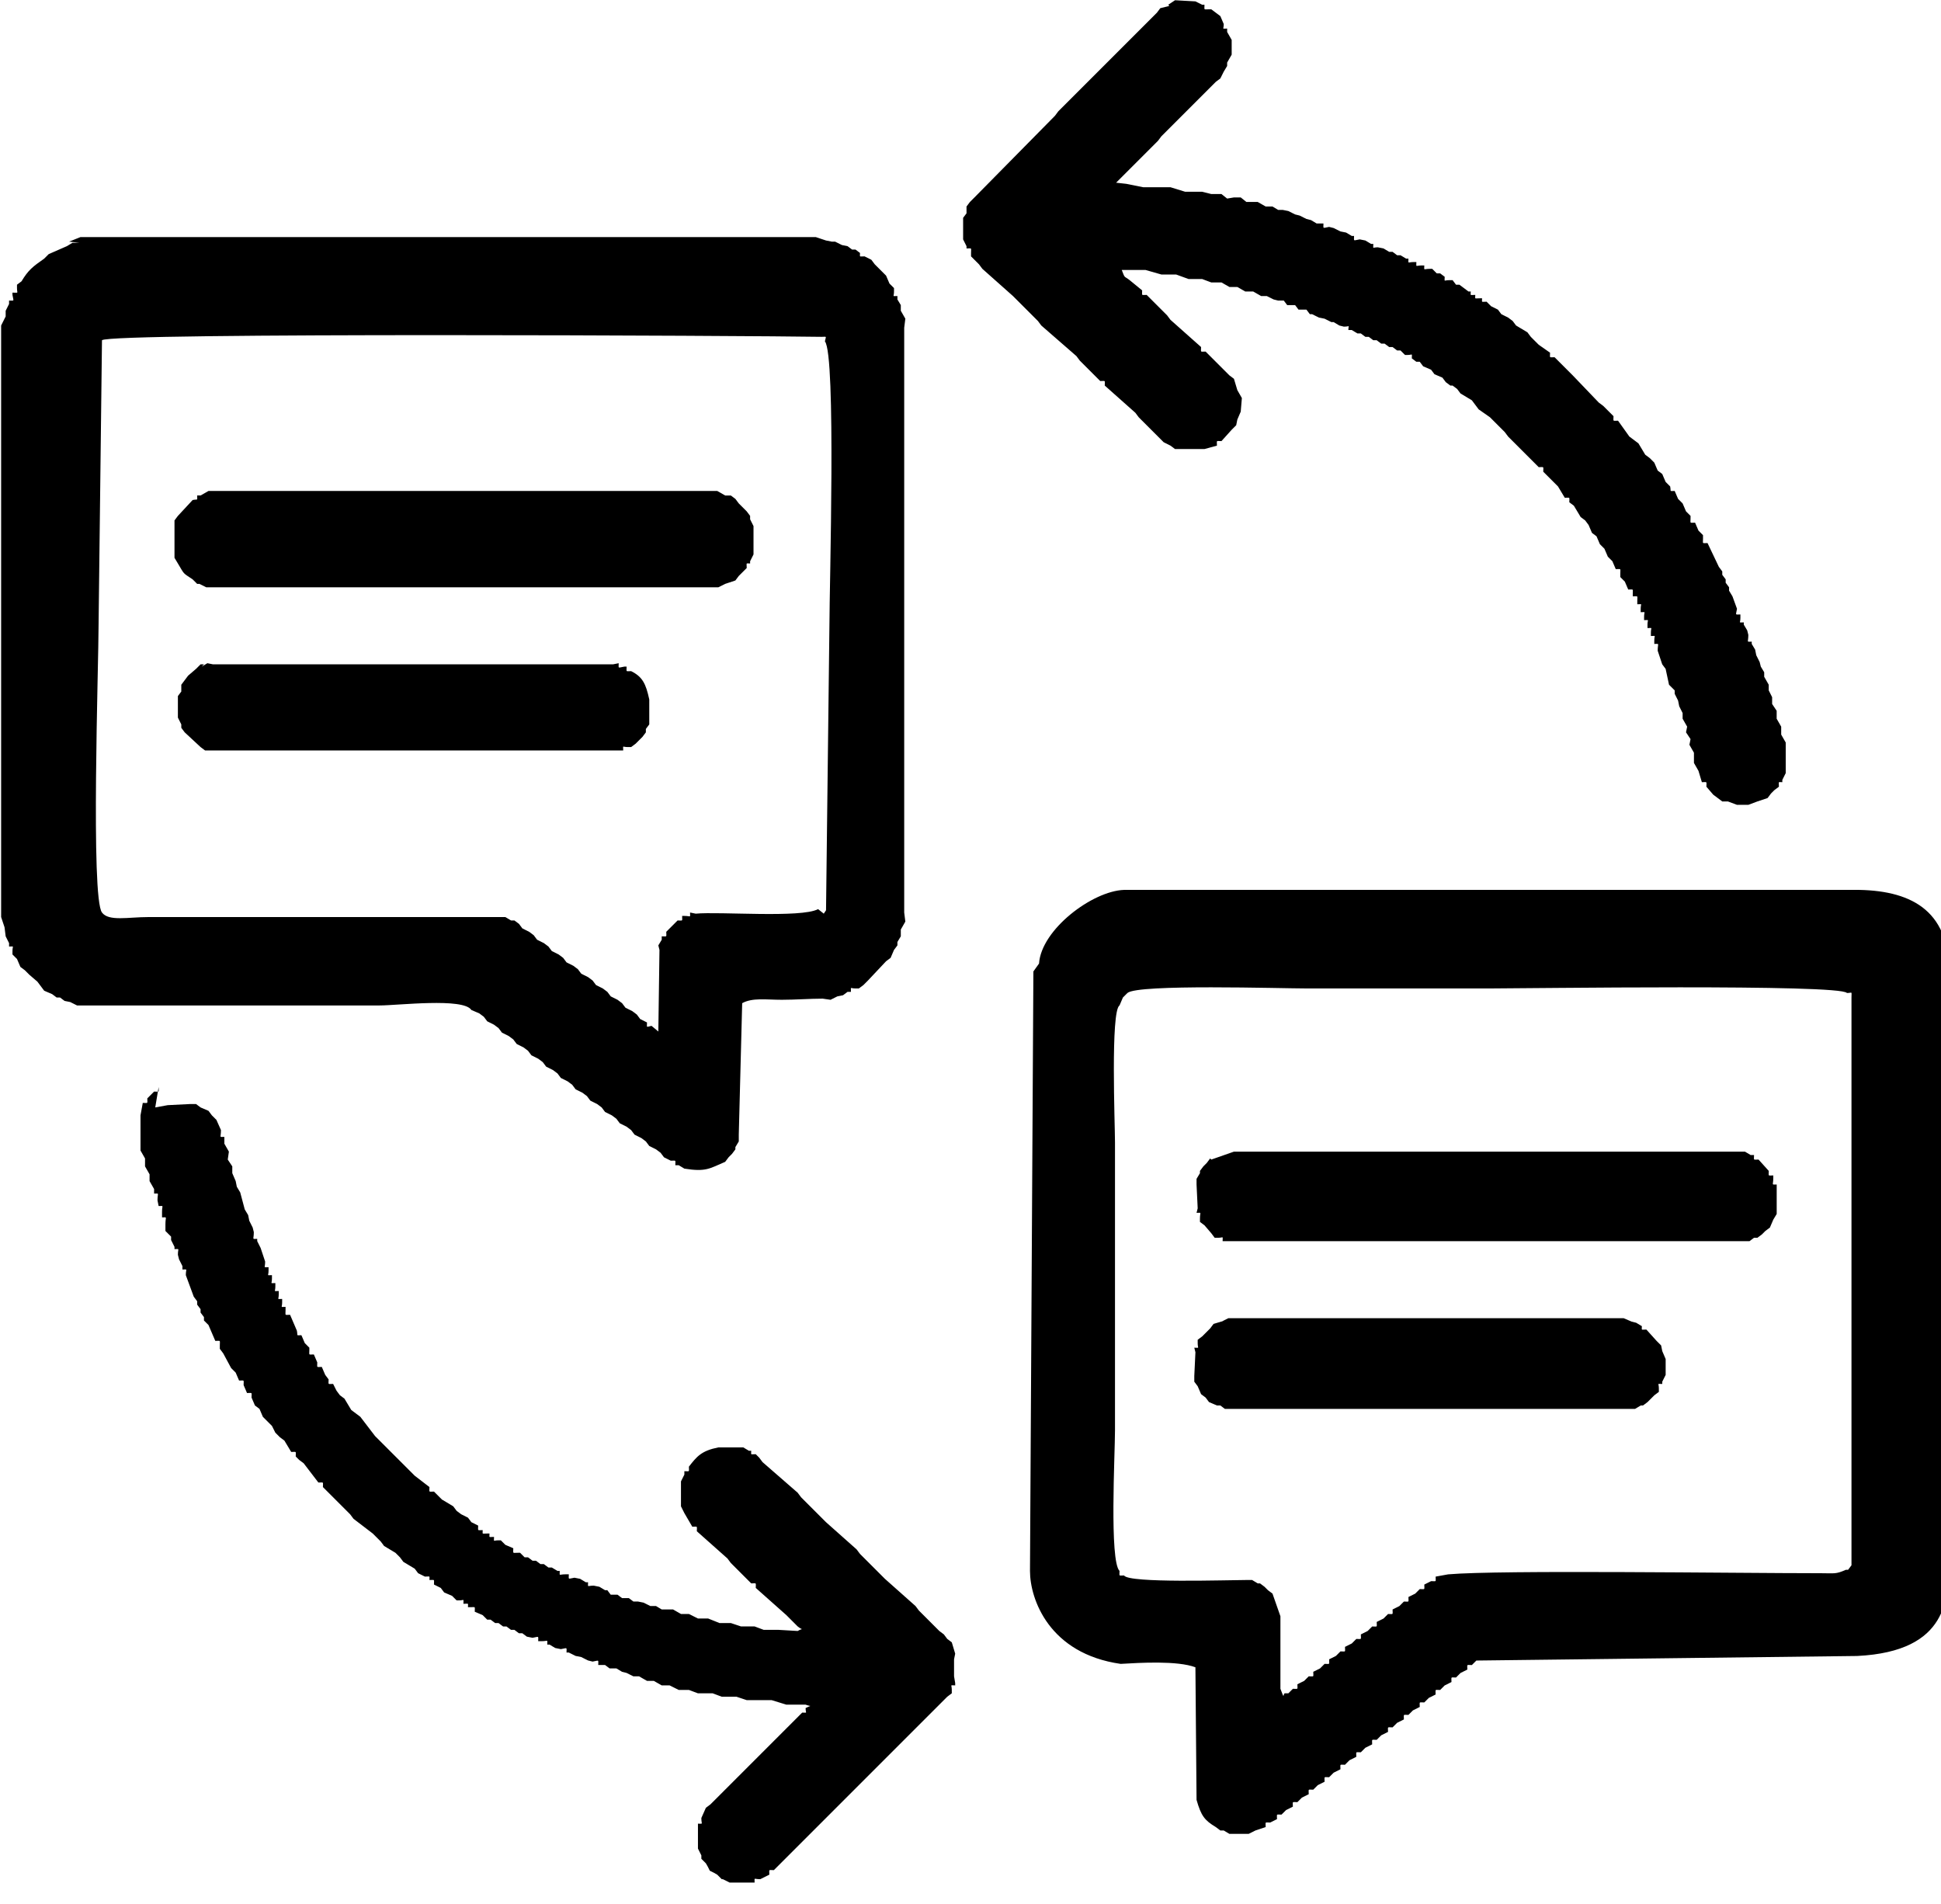 <?xml version="1.0" encoding="UTF-8"?>
<!DOCTYPE svg PUBLIC "-//W3C//DTD SVG 1.0//EN" "http://www.w3.org/TR/2001/REC-SVG-20010904/DTD/svg10.dtd">
<!-- Creator: CorelDRAW 2018 (64-Bit) -->
<svg xmlns="http://www.w3.org/2000/svg" xml:space="preserve" width="1in" height="0.981in" version="1.0" style="shape-rendering:geometricPrecision; text-rendering:geometricPrecision; image-rendering:optimizeQuality; fill-rule:evenodd; clip-rule:evenodd"
viewBox="0 0 17.13 16.8"
 xmlns:xlink="http://www.w3.org/1999/xlink">
 <defs>
  <style type="text/css">
   <![CDATA[
    .fil0 {fill:black}
   ]]>
  </style>
 </defs>
 <g id="Layer_x0020_1">
  <path class="fil0" d="M7.22 8.02c-0.15,0.08 -0.87,0.02 -1.08,0.04l-0.05 -0.01c0,0.05 0.01,0.03 -0.05,0.03l-0.02 0c0,0.05 0.01,0.04 -0.04,0.04l-0.1 0.1c0,0.05 0.01,0.04 -0.04,0.04l-0 0.03 -0.03 0.05 0.01 0.04 -0.01 0.72 -0.06 -0.05c-0.05,0.01 -0.04,0.02 -0.04,-0.03l-0.06 -0.03 -0.03 -0.04 -0.04 -0.03 -0.06 -0.03 -0.03 -0.04 -0.04 -0.03 -0.06 -0.03 -0.03 -0.04 -0.04 -0.03 -0.06 -0.03 -0.03 -0.04 -0.04 -0.03 -0.06 -0.03 -0.03 -0.04 -0.04 -0.03 -0.06 -0.03 -0.03 -0.04 -0.04 -0.03 -0.06 -0.03 -0.03 -0.04 -0.04 -0.03 -0.06 -0.03 -0.03 -0.04 -0.04 -0.03 -0.06 -0.03 -0.03 -0.04 -0.04 -0.03 -0.03 0 -0.05 -0.03 -0.06 -0 -3.09 -0c-0.18,0 -0.35,0.04 -0.41,-0.04 -0.1,-0.13 -0.03,-2.19 -0.03,-2.54l0.03 -2.51c0.07,-0.07 5.78,-0.04 6.35,-0.03 0.05,-0 0.04,-0.01 0.03,0.04 0.1,0.12 0.04,2.17 0.04,2.5l-0.03 2.52 -0.02 0.03zm-5.42 -2.16l-0.03 0 -0.04 0.04 -0.07 0.06 -0.03 0.04 -0.03 0.04 -0 0.03 -0 0.03 -0.03 0.04 0 0.19 0.03 0.06 0 0.03 0.03 0.04 0.14 0.13 0.04 0.03 0.06 -0 3.57 0 0.06 0c0,-0.05 -0.01,-0.03 0.04,-0.03l0.03 -0 0.04 -0.03 0.03 -0.03 0.03 -0.03 0.03 -0.04 0 -0.03 0.03 -0.04 0 -0.05 -0 -0.17c-0.03,-0.14 -0.06,-0.2 -0.16,-0.25 -0.05,-0 -0.04,0.01 -0.04,-0.04l-0.02 -0c-0.06,0.01 -0.05,0.02 -0.05,-0.03l-0.05 0.01 -3.53 0 -0.05 -0.01 -0.05 0.03zm9.01 5.79l-0.1 0.03 -0.03 0.04 -0.07 0.07 -0.04 0.03 -0 0.03c0,0.05 0.02,0.04 -0.03,0.04l0.01 0.04 -0.01 0.21 0 0.05 0.03 0.04 0.03 0.07 0.04 0.03 0.03 0.04 0.07 0.03 0.03 0 0.04 0.03 3.62 -0 0.05 -0.03 0.02 0 0.04 -0.03 0.03 -0.03 0.03 -0.03 0.04 -0.03 0 -0.03c-0,-0.05 -0.02,-0.04 0.03,-0.04l0 -0.02 0.03 -0.06 0 -0.14 -0.03 -0.07 -0.01 -0.05 -0.04 -0.04 -0.09 -0.1c-0.05,-0 -0.04,0.01 -0.04,-0.03l-0.05 -0.03 -0.04 -0.01 -0.07 -0.03 -3.49 0 -0.06 0.03zm-0.13 -1.43l-0.03 0.04 -0.03 0.03 -0.03 0.04 -0 0.02 -0.03 0.05 -0 0.05 0.01 0.21 -0.01 0.04c0.05,0 0.03,-0.01 0.03,0.05l0 0.03 0.04 0.03 0.06 0.07 0.03 0.04 0.03 0c0.05,-0 0.04,-0.02 0.04,0.03l0.02 0 0.05 -0 4.52 -0 0.06 0 0.04 -0.03 0.03 -0 0.04 -0.03 0.03 -0.03 0.04 -0.03 0.03 -0.07 0.03 -0.05 0 -0.06 0 -0.15 -0 -0.05c-0.05,0 -0.03,0.01 -0.03,-0.06l-0 -0.02c-0.05,0 -0.04,0.01 -0.04,-0.04l-0.09 -0.1c-0.05,-0 -0.04,0.01 -0.04,-0.04l-0.03 -0 -0.05 -0.03 -0.06 -0 -4.45 0 -0.2 0.07zm-8.91 -5.85l-0.03 -0c0,0.05 0.01,0.03 -0.04,0.04l-0.13 0.14 -0.03 0.04 -0 0.06 0 0.22 0 0.05 0.03 0.05c0.06,0.1 0.04,0.08 0.13,0.14l0.04 0.04 0.02 0 0.06 0.03 4.52 0 0.06 -0.03 0.09 -0.03 0.03 -0.04 0.03 -0.03 0.04 -0.04c0,-0.05 -0.01,-0.04 0.03,-0.04l0 -0.02 0.03 -0.06 0 -0.25 -0.03 -0.06 -0 -0.03 -0.03 -0.04 -0.04 -0.04 -0.03 -0.03 -0.03 -0.04 -0.04 -0.03 -0.05 -0 -0.07 -0.04 -4.49 0 -0.07 0.04zm-0.37 5.22c0,0.05 0.01,0.04 -0.04,0.04l-0.06 0.06c-0,0.05 0.01,0.04 -0.04,0.04l-0.02 0.11 -0 0.2 -0 0.05 0 0.06 0.04 0.07 -0 0.07 0.04 0.07 -0 0.06 0.04 0.07 -0 0.04c0.05,0 0.03,-0.01 0.03,0.06l0.01 0.05c0.05,0 0.03,-0.01 0.03,0.05l0 0.05c0.05,0 0.03,-0.01 0.03,0.06l-0 0.06 0.05 0.05 -0 0.03 0.03 0.06 0 0.02c0.05,0 0.03,-0.01 0.03,0.05l0.01 0.04 0.03 0.06 0 0.03c0.05,0 0.03,-0.01 0.03,0.05l0.07 0.19 0.03 0.04 0 0.03 0.03 0.04 0 0.03 0.03 0.04 0 0.03 0.04 0.04 0.06 0.14c0.05,0 0.04,-0.01 0.04,0.04l0 0.03 0.03 0.04 0.07 0.13 0.04 0.04 0.03 0.07c0.05,0 0.04,-0.01 0.04,0.04l0.03 0.07c0.05,0 0.04,-0.01 0.04,0.04l0.03 0.07 0.04 0.03 0.03 0.07 0.04 0.04 0.04 0.04 0.03 0.06 0.04 0.04 0.04 0.03 0.06 0.1c0.05,0 0.04,-0.01 0.04,0.04l0.03 0.03 0.04 0.03 0.13 0.17c0.05,0 0.04,-0.01 0.04,0.04l0.03 0.03 0.03 0.03 0.03 0.03 0.03 0.03 0.03 0.03 0.03 0.03 0.03 0.03 0.03 0.03 0.03 0.04 0.17 0.13 0.04 0.04 0.03 0.03 0.03 0.04 0.1 0.06 0.04 0.04 0.03 0.04 0.1 0.06 0.03 0.04 0.06 0.03c0.05,0 0.04,-0.01 0.04,0.03 0.05,0 0.04,-0.01 0.04,0.04l0.06 0.03 0.03 0.04 0.07 0.03 0.04 0.04 0.02 0c0.05,-0 0.04,-0.02 0.04,0.03 0.05,0 0.04,-0.01 0.04,0.03l0.02 0c0.05,0 0.04,-0.01 0.04,0.04l0.07 0.03 0.04 0.04 0.03 0 0.04 0.03 0.03 0 0.04 0.03 0.03 0 0.04 0.03 0.03 0 0.04 0.03 0.03 0 0.04 0.03 0.05 0.01c0.06,-0.01 0.05,-0.02 0.05,0.03l0.03 0c0.06,-0 0.05,-0.02 0.05,0.03l0.02 0 0.05 0.03 0.05 0.01c0.06,-0.01 0.05,-0.02 0.05,0.03l0.02 0 0.06 0.03 0.05 0.01 0.06 0.03 0.04 0.01c0.06,-0.01 0.05,-0.02 0.05,0.03l0.03 0 0.03 0 0.04 0.03 0.03 0 0.03 0 0.05 0.03 0.04 0.01 0.06 0.03 0.05 0 0.07 0.04 0.06 -0 0.07 0.04 0.07 -0 0.08 0.04 0.09 0 0.08 0.03 0.07 -0 0.06 0 0.08 0.03 0.07 -0 0.06 0 0.09 0.03 0.14 0 0.08 -0 0.13 0.04 0.17 0c0.05,0.02 0.06,0 0,0.03 0,0.05 0.02,0.04 -0.03,0.04l-0.03 0.03 -0.03 0.03 -0.03 0.03 -0.03 0.03 -0.03 0.03 -0.03 0.03 -0.03 0.03 -0.03 0.03 -0.03 0.03 -0.03 0.03 -0.03 0.03 -0.03 0.03 -0.03 0.03 -0.03 0.03 -0.03 0.03 -0.03 0.03 -0.03 0.03 -0.03 0.03 -0.03 0.03 -0.03 0.03 -0.03 0.03 -0.03 0.03 -0.03 0.03 -0.03 0.03 -0.03 0.03 -0.03 0.03 -0.03 0.03 -0.04 0.03 -0.04 0.09c0,0.06 0.02,0.05 -0.03,0.05l0 0.22 0.03 0.06 0 0.03 0.04 0.04c0.06,0.1 0,0.04 0.1,0.1l0.04 0.04 0.01 0 0.06 0.03 0.22 0c0,-0.05 -0.01,-0.03 0.05,-0.03l0.08 -0.04c0,-0.05 -0.01,-0.04 0.04,-0.04l0.03 -0.03 0.03 -0.03 0.03 -0.03 0.03 -0.03 0.03 -0.03 0.03 -0.03 0.03 -0.03 0.03 -0.03 0.03 -0.03 0.03 -0.03 0.03 -0.03 0.03 -0.03 0.03 -0.03 0.03 -0.03 0.03 -0.03 0.03 -0.03 0.03 -0.03 0.03 -0.03 0.03 -0.03 0.03 -0.03 0.03 -0.03 0.03 -0.03 0.03 -0.03 0.03 -0.03 0.03 -0.03 0.03 -0.03 0.03 -0.03 0.03 -0.03 0.03 -0.03 0.03 -0.03 0.03 -0.03 0.03 -0.03 0.03 -0.03 0.03 -0.03 0.03 -0.03 0.03 -0.03 0.03 -0.03 0.03 -0.03 0.03 -0.03 0.03 -0.03 0.03 -0.03 0.03 -0.03 0.03 -0.03 0.03 -0.03 0.03 -0.03 0.03 -0.03 0.03 -0.03 0.03 -0.03 0.03 -0.03 0.03 -0.03 0.03 -0.03 0.04 -0.03 0 -0.03c-0,-0.05 -0.02,-0.04 0.03,-0.04l0 -0.02 -0.01 -0.06 0 -0.15 0.01 -0.05 -0.03 -0.1 -0.04 -0.03 -0.03 -0.04 -0.04 -0.03 -0.03 -0.03 -0.03 -0.03 -0.03 -0.03 -0.03 -0.03 -0.03 -0.03 -0.03 -0.03 -0.03 -0.04 -0.27 -0.24 -0.04 -0.04 -0.03 -0.03 -0.03 -0.03 -0.03 -0.03 -0.03 -0.03 -0.03 -0.03 -0.03 -0.03 -0.03 -0.04 -0.27 -0.24 -0.04 -0.04 -0.03 -0.03 -0.03 -0.03 -0.03 -0.03 -0.03 -0.03 -0.03 -0.03 -0.03 -0.03 -0.03 -0.04 -0.31 -0.27 -0.03 -0.04 -0.03 -0.03c-0.05,-0 -0.04,0.01 -0.04,-0.03l-0.02 -0 -0.05 -0.03 -0.06 -0 -0.16 -0c-0.15,0.03 -0.19,0.08 -0.26,0.17 0,0.05 0.01,0.04 -0.04,0.04l-0 0.03 -0.03 0.06 -0 0.22 0.03 0.06 0.07 0.12c0.05,0 0.04,-0.01 0.04,0.04l0.27 0.24 0.03 0.04 0.03 0.03 0.03 0.03 0.03 0.03 0.03 0.03 0.03 0.03 0.03 0.03c0.05,0 0.04,-0.01 0.04,0.04l0.27 0.24 0.04 0.04 0.03 0.03 0.03 0.03c0.05,0.04 0.05,0.01 0,0.04l-0.17 -0.01 -0.13 -0 -0.08 -0.03 -0.12 -0 -0.09 -0.03 -0.1 0 -0.1 -0.04 -0.09 0 -0.08 -0.04 -0.07 0 -0.07 -0.04 -0.06 0 -0.04 0 -0.05 -0.03 -0.05 -0 -0.06 -0.03 -0.05 -0.01 -0.04 0 -0.04 -0.03 -0.03 0 -0.03 -0 -0.04 -0.03 -0.03 -0 -0.03 -0 -0.03 -0.04 -0.02 0 -0.05 -0.03 -0.05 -0.01c-0.06,0 -0.05,0.02 -0.05,-0.03l-0.02 -0 -0.05 -0.03 -0.05 -0.01c-0.06,0.01 -0.05,0.02 -0.05,-0.03l-0.03 -0c-0.06,0 -0.05,0.02 -0.05,-0.03l-0.02 -0 -0.05 -0.03 -0.03 -0 -0.04 -0.03 -0.03 -0 -0.04 -0.03 -0.03 -0 -0.04 -0.03 -0.03 -0 -0.04 -0.04 -0.02 -0c-0.05,0 -0.04,0.01 -0.04,-0.04l-0.07 -0.03 -0.04 -0.04 -0.02 -0c-0.05,0 -0.04,0.02 -0.04,-0.03 -0.05,-0 -0.04,0.01 -0.04,-0.03l-0.02 -0c-0.05,0 -0.04,0.01 -0.04,-0.03 -0.05,-0 -0.04,0.01 -0.04,-0.04l-0.06 -0.03 -0.03 -0.04 -0.06 -0.03 -0.04 -0.03 -0.03 -0.04 -0.1 -0.06 -0.04 -0.04 -0.03 -0.03c-0.05,-0 -0.04,0.01 -0.04,-0.04l-0.13 -0.1 -0.04 -0.04 -0.03 -0.03 -0.03 -0.03 -0.03 -0.03 -0.03 -0.03 -0.03 -0.03 -0.03 -0.03 -0.03 -0.03 -0.03 -0.03 -0.03 -0.03 -0.04 -0.04 -0.13 -0.17 -0.04 -0.03 -0.04 -0.03 -0.06 -0.1 -0.04 -0.03 -0.03 -0.04 -0.03 -0.06c-0.05,0 -0.04,0.01 -0.04,-0.04l-0.03 -0.04 -0.03 -0.07c-0.05,0 -0.04,0.01 -0.04,-0.04l-0.03 -0.07c-0.05,0 -0.04,0.01 -0.04,-0.04l-0 -0.02 -0.04 -0.04 -0.03 -0.07c-0.05,0 -0.03,0.01 -0.04,-0.04l-0.06 -0.14c-0.05,0 -0.04,0.01 -0.04,-0.04l-0 -0.03c-0.05,0 -0.03,0.01 -0.03,-0.04l-0 -0.03c-0.05,0 -0.03,0.01 -0.03,-0.04l-0 -0.03c-0.05,0 -0.03,0.01 -0.03,-0.04l-0 -0.03c-0.05,0 -0.03,0.01 -0.03,-0.04l-0 -0.03c-0.05,0 -0.03,0.01 -0.03,-0.04l0 -0.03c-0.05,0 -0.03,0.01 -0.03,-0.05l-0.04 -0.12 -0.03 -0.06 -0 -0.02c-0.05,0 -0.03,0.01 -0.03,-0.06l-0.01 -0.04 -0.03 -0.06 -0.01 -0.05 -0.03 -0.05 -0.04 -0.15 -0.03 -0.05 -0.01 -0.05 -0.03 -0.07 -0 -0.06 -0.04 -0.06 0.01 -0.07 -0.04 -0.07 -0 -0.06c-0.05,0 -0.03,0.01 -0.03,-0.06l-0.04 -0.09 -0.04 -0.04 -0.03 -0.04 -0.07 -0.03 -0.04 -0.03 -0.05 -0 -0.2 0.01 -0.11 0.02zm8.92 -9.54l-0.08 0.02 -0.03 0.04 -0.03 0.03 -0.03 0.03 -0.03 0.03 -0.03 0.03 -0.03 0.03 -0.03 0.03 -0.03 0.03 -0.03 0.03 -0.03 0.03 -0.03 0.03 -0.03 0.03 -0.03 0.03 -0.03 0.03 -0.03 0.03 -0.03 0.03 -0.03 0.03 -0.03 0.03 -0.03 0.03 -0.03 0.03 -0.03 0.03 -0.03 0.03 -0.03 0.03 -0.03 0.03 -0.03 0.03 -0.03 0.03 -0.03 0.03 -0.03 0.03 -0.03 0.03 -0.03 0.03 -0.03 0.04 -0.71 0.72 -0.04 0.04 -0.03 0.04 -0 0.03 -0 0.03 -0.03 0.04 0 0.19 0.03 0.06 0 0.02c0.05,0 0.04,-0.01 0.04,0.04l0 0.03 0.04 0.04 0.03 0.03 0.03 0.04 0.27 0.24 0.04 0.04 0.03 0.03 0.03 0.03 0.03 0.03 0.03 0.03 0.03 0.03 0.03 0.03 0.03 0.04 0.31 0.27 0.03 0.04 0.03 0.03 0.03 0.03 0.03 0.03 0.03 0.03 0.03 0.03 0.03 0.03c0.05,0 0.04,-0.01 0.04,0.04l0.27 0.24 0.03 0.04 0.03 0.03 0.03 0.03 0.03 0.03 0.03 0.03 0.03 0.03 0.03 0.03 0.04 0.04 0.06 0.03 0.04 0.03 0.05 0 0.21 -0 0.11 -0.03c0,-0.05 -0.01,-0.04 0.04,-0.04l0.09 -0.1 0.04 -0.04 0.01 -0.05 0.03 -0.07 0.01 -0.12 -0.04 -0.07 -0.03 -0.1 -0.04 -0.03 -0.03 -0.03 -0.03 -0.03 -0.03 -0.03 -0.03 -0.03 -0.03 -0.03 -0.03 -0.03 -0.03 -0.03c-0.05,-0 -0.04,0.01 -0.04,-0.04l-0.27 -0.24 -0.03 -0.04 -0.03 -0.03 -0.03 -0.03 -0.03 -0.03 -0.03 -0.03 -0.03 -0.03 -0.03 -0.03c-0.05,-0 -0.04,0.01 -0.04,-0.04l-0.11 -0.09c-0.05,-0.04 -0.04,-0.01 -0.07,-0.09l0.21 0 0.14 0.04 0.13 -0 0.11 0.04 0.12 0 0.08 0.03 0.09 0 0.07 0.04 0.07 -0 0.07 0.04 0.07 -0 0.07 0.04 0.05 0 0.06 0.03 0.04 0.01 0.05 -0 0.03 0.04 0.03 0 0.04 -0 0.03 0.04 0.03 0 0.04 -0 0.03 0.04 0.02 0 0.06 0.03 0.05 0.01 0.06 0.03 0.02 0 0.05 0.03 0.04 0.01c0.06,-0 0.04,-0.02 0.04,0.03l0.03 0 0.05 0.03 0.03 0 0.04 0.03 0.03 0 0.04 0.03 0.03 0 0.04 0.03 0.03 0 0.04 0.03 0.03 0 0.04 0.03 0.03 0 0.04 0.04 0.02 0c0.05,-0 0.04,-0.02 0.04,0.03l0.04 0.03 0.03 0 0.03 0.04 0.07 0.03 0.03 0.04 0.07 0.03 0.03 0.04 0.04 0.03 0.02 0 0.04 0.03 0.03 0.04 0.1 0.06 0.03 0.04 0.03 0.04 0.1 0.07 0.04 0.04 0.03 0.03 0.03 0.03 0.03 0.03 0.03 0.04 0.27 0.27c0.05,0 0.04,-0.01 0.04,0.04l0.03 0.03 0.03 0.03 0.03 0.03 0.04 0.04 0.06 0.1c0.05,0 0.04,-0.01 0.04,0.04l0.04 0.03 0.06 0.1 0.04 0.03 0.03 0.04 0.03 0.07 0.04 0.03 0.03 0.07 0.04 0.04 0.03 0.07 0.04 0.04 0.03 0.07c0.05,0 0.04,-0.01 0.04,0.04l0 0.03 0.04 0.04 0.03 0.07c0.05,0 0.04,-0.01 0.04,0.04l0 0.02c0.05,0 0.04,-0.01 0.04,0.04l0 0.03c0.05,0 0.03,-0.01 0.03,0.04l0 0.03c0.05,0 0.03,-0.01 0.03,0.04l0 0.03c0.05,0 0.03,-0.01 0.03,0.04l0 0.03c0.05,0 0.03,-0.01 0.03,0.04l0 0.03c0.05,0 0.03,-0.01 0.03,0.04l0 0.03c0.05,0 0.03,-0.01 0.03,0.06l0.04 0.12 0.03 0.04 0.03 0.14 0.05 0.05 -0 0.03 0.03 0.06 0.01 0.05 0.03 0.06 0 0.05 0.04 0.07 -0.01 0.05 0.04 0.06 -0.01 0.05 0.04 0.07 -0 0.09 0.04 0.07 0.03 0.1c0.05,0 0.04,-0.01 0.04,0.04l0.06 0.07 0.04 0.03 0.04 0.03 0.05 0 0.08 0.03 0.1 0 0.08 -0.03 0.09 -0.03 0.03 -0.04 0.03 -0.03 0.04 -0.03c0,-0.05 -0.01,-0.04 0.03,-0.04l0 -0.02 0.03 -0.06 0 -0.05 0 -0.16 0 -0.06 -0.04 -0.07 0 -0.07 -0.04 -0.07 0 -0.07 -0.04 -0.06 -0 -0.06 -0.03 -0.06 -0 -0.05 -0.04 -0.07 0 -0.04 -0.03 -0.05 -0.01 -0.04 -0.03 -0.06 -0.01 -0.05 -0.03 -0.05 -0 -0.02c-0.05,0 -0.03,0.01 -0.03,-0.06l-0.01 -0.04 -0.03 -0.05 -0 -0.02c-0.05,0 -0.03,0.01 -0.03,-0.04l-0 -0.03c-0.05,0 -0.04,0.01 -0.03,-0.05l-0.04 -0.11 -0.03 -0.05 -0 -0.03 -0.03 -0.04 0 -0.03 -0.03 -0.04 -0 -0.03 -0.03 -0.04 -0.1 -0.21c-0.05,0 -0.04,0.01 -0.04,-0.04l-0 -0.03 -0.04 -0.04 -0.03 -0.07c-0.05,0 -0.04,0.01 -0.04,-0.04l-0 -0.02 -0.04 -0.04 -0.03 -0.07 -0.04 -0.04 -0.03 -0.07c-0.05,0 -0.03,0.01 -0.04,-0.04l-0.04 -0.04 -0.03 -0.07 -0.04 -0.03 -0.03 -0.07 -0.04 -0.04 -0.04 -0.03 -0.06 -0.1 -0.04 -0.03 -0.04 -0.03 -0.1 -0.14c-0.05,0 -0.04,0.01 -0.04,-0.04l-0.03 -0.03 -0.03 -0.03 -0.03 -0.03 -0.04 -0.03 -0.23 -0.24 -0.04 -0.04 -0.03 -0.03 -0.03 -0.03 -0.03 -0.03 -0.03 -0.03c-0.05,-0 -0.04,0.01 -0.04,-0.04l-0.1 -0.07 -0.04 -0.04 -0.03 -0.03 -0.03 -0.04 -0.1 -0.06 -0.03 -0.04 -0.04 -0.03 -0.06 -0.03 -0.03 -0.04 -0.06 -0.03 -0.04 -0.04c-0.05,-0 -0.04,0.01 -0.04,-0.03l-0.02 -0c-0.05,0 -0.04,0.01 -0.04,-0.03 -0.05,-0 -0.04,0.01 -0.04,-0.03l-0.02 -0 -0.04 -0.03 -0.04 -0.03 -0.03 -0 -0.03 -0.04 -0.03 -0c-0.05,0 -0.04,0.02 -0.04,-0.03l-0.04 -0.03 -0.03 -0 -0.04 -0.04 -0.02 -0c-0.06,0 -0.05,0.02 -0.05,-0.03l-0.02 -0c-0.06,0 -0.05,0.02 -0.05,-0.03l-0.02 0c-0.06,0 -0.05,0.02 -0.05,-0.03l-0.02 -0 -0.05 -0.03 -0.03 -0 -0.04 -0.03 -0.03 -0 -0.05 -0.03 -0.05 -0.01c-0.05,0 -0.04,0.02 -0.04,-0.03l-0.02 -0 -0.05 -0.03 -0.05 -0.01c-0.06,0.01 -0.05,0.02 -0.05,-0.03l-0.02 0 -0.05 -0.03 -0.05 -0.01 -0.06 -0.03 -0.04 -0.01c-0.06,0.01 -0.05,0.02 -0.05,-0.03l-0.03 -0 -0.03 -0 -0.05 -0.03 -0.04 -0.01 -0.06 -0.03 -0.04 -0.01 -0.06 -0.03 -0.05 -0.01 -0.04 0 -0.05 -0.03 -0.06 0 -0.07 -0.04 -0.05 -0 -0.05 0 -0.05 -0.04 -0.06 0 -0.06 0.01 -0.05 -0.04 -0.09 -0 -0.08 -0.02 -0.15 -0 -0.13 -0.04 -0.11 0 -0.13 -0 -0.15 -0.03 -0.09 -0.01 0.37 -0.37 0.03 -0.04 0.03 -0.03 0.03 -0.03 0.03 -0.03 0.03 -0.03 0.03 -0.03 0.03 -0.03 0.03 -0.03 0.03 -0.03 0.03 -0.03 0.03 -0.03 0.03 -0.03 0.03 -0.03 0.03 -0.03 0.03 -0.03 0.03 -0.03 0.03 -0.03 0.04 -0.03 0.03 -0.06 0.03 -0.05 -0 -0.03 0.04 -0.07 0 -0.13 -0.04 -0.07 0 -0.03c-0.05,0 -0.03,0.01 -0.03,-0.04l-0.03 -0.07 -0.04 -0.03 -0.04 -0.03 -0.02 -0c-0.05,-0 -0.04,0.01 -0.04,-0.04l-0.02 -0 -0.06 -0.03 -0.18 -0.01 -0.06 0.04zm-0.41 8.75l0.04 -0.04c0.09,-0.08 1.35,-0.04 1.59,-0.04 0.53,0 1.07,0 1.6,0 0.34,0 3.1,-0.04 3.16,0.04 0.05,-0 0.04,-0.02 0.04,0.04l0 5.01 -0.03 0.04 -0.02 0c-0.09,0.04 -0.1,0.03 -0.22,0.03 -0.76,-0 -2.83,-0.03 -3.29,0.01l-0.11 0.02c0,0.05 0.01,0.04 -0.04,0.04l-0.06 0.03c0,0.05 0.01,0.04 -0.04,0.04l-0.04 0.04 -0.06 0.03c0,0.05 0.01,0.04 -0.04,0.04l-0.04 0.04 -0.06 0.03c0,0.05 0.01,0.04 -0.04,0.04l-0.04 0.04 -0.06 0.03c0,0.05 0.01,0.04 -0.04,0.04l-0.04 0.04 -0.06 0.03c0,0.05 0.01,0.04 -0.04,0.04l-0.04 0.04 -0.06 0.03c0,0.05 0.01,0.04 -0.04,0.04l-0.04 0.04 -0.06 0.03c0,0.05 0.01,0.04 -0.04,0.04l-0.04 0.04 -0.06 0.03c0,0.05 0.01,0.04 -0.04,0.04l-0.04 0.04 -0.06 0.03c0,0.05 0.01,0.04 -0.04,0.04l-0.04 0.04 -0.03 0c-0.02,0 0,0.07 -0.04,-0.04l0 -0.64 -0.07 -0.2 -0.04 -0.03 -0.03 -0.03 -0.04 -0.03 -0.02 -0 -0.05 -0.03 -0.05 -0c-0.16,-0 -1.04,0.03 -1.08,-0.04 -0.05,0 -0.04,0.01 -0.04,-0.04 -0.09,-0.09 -0.04,-1.03 -0.04,-1.24l0 -2.54c0,-0.16 -0.04,-1.16 0.04,-1.21zm-0.79 -0.23l-0.03 5.29c-0,0.25 0.17,0.73 0.8,0.82 0.17,-0.01 0.5,-0.03 0.66,0.03l0.01 1.17c0.04,0.14 0.07,0.18 0.17,0.24l0.04 0.03 0.03 0 0.05 0.03 0.17 0 0.06 -0.03 0.09 -0.03c0,-0.05 -0.01,-0.04 0.04,-0.04l0.06 -0.03c0,-0.05 -0.01,-0.04 0.04,-0.04l0.04 -0.04 0.06 -0.03c0,-0.05 -0.01,-0.04 0.04,-0.04l0.04 -0.04 0.06 -0.03c0,-0.05 -0.01,-0.04 0.04,-0.04l0.04 -0.04 0.06 -0.03c0,-0.05 -0.01,-0.04 0.04,-0.04l0.04 -0.04 0.06 -0.03c0,-0.05 -0.01,-0.04 0.04,-0.04l0.04 -0.04 0.06 -0.03c0,-0.05 -0.01,-0.04 0.04,-0.04l0.04 -0.04 0.06 -0.03c0,-0.05 -0.01,-0.04 0.04,-0.04l0.04 -0.04 0.06 -0.03c0,-0.05 -0.01,-0.04 0.04,-0.04l0.04 -0.04 0.06 -0.03c0,-0.05 -0.01,-0.04 0.04,-0.04l0.04 -0.04 0.06 -0.03c0,-0.05 -0.01,-0.04 0.04,-0.04l0.04 -0.04 0.06 -0.03c0,-0.05 -0.01,-0.04 0.04,-0.04l0.04 -0.04 0.06 -0.03c0,-0.05 -0.01,-0.04 0.04,-0.04l0.04 -0.04 0.06 -0.03c0,-0.05 -0.01,-0.04 0.04,-0.04l0.04 -0.04 0.02 -0 3.34 -0.04c0.82,-0.04 0.8,-0.53 0.81,-0.81l0 -5.18c0.02,-0.57 -0.31,-0.76 -0.79,-0.77l-6.49 -0c-0.28,0.01 -0.73,0.35 -0.75,0.65zm-8.42 -6.43l-0.06 -0 -0.05 0.03 -0.16 0.07 -0.04 0.04c-0.1,0.07 -0.14,0.1 -0.2,0.2l-0.04 0.03 -0 0.03c0,0.05 0.02,0.04 -0.04,0.04l-0 0.02c0.01,0.06 0.02,0.05 -0.03,0.05l-0 0.03 -0.03 0.06 -0 0.05 -0.04 0.08 0 5.22 0.03 0.09 0.01 0.08 0.03 0.06 0 0.03c0.05,0 0.03,-0.01 0.03,0.04l0 0.03 0.04 0.04 0.03 0.07 0.04 0.03 0.04 0.04 0.07 0.06 0.03 0.04 0.03 0.04 0.07 0.03 0.04 0.03 0.03 0 0.04 0.03 0.05 0.01 0.06 0.03 0.08 0c0.57,-0 1.16,0 1.74,0 0.28,0 0.57,0 0.85,0 0.16,0 0.74,-0.07 0.81,0.04l0.07 0.03 0.04 0.03 0.03 0.04 0.06 0.03 0.04 0.03 0.03 0.04 0.06 0.03 0.04 0.03 0.03 0.04 0.06 0.03 0.04 0.03 0.03 0.04 0.06 0.03 0.04 0.03 0.03 0.04 0.06 0.03 0.04 0.03 0.03 0.04 0.06 0.03 0.04 0.03 0.03 0.04 0.06 0.03 0.04 0.03 0.03 0.04 0.06 0.03 0.04 0.03 0.03 0.04 0.06 0.03 0.04 0.03 0.03 0.04 0.06 0.03 0.04 0.03 0.03 0.04 0.06 0.03 0.04 0.03 0.03 0.04 0.06 0.03 0.04 0.03 0.03 0.04 0.06 0.03c0.05,0 0.04,-0.01 0.04,0.04l0.03 0 0.05 0.03c0.19,0.03 0.22,0 0.36,-0.06l0.03 -0.04 0.03 -0.03 0.03 -0.04 0 -0.02 0.03 -0.05 -0 -0.06 0.03 -1.16c0.09,-0.05 0.21,-0.03 0.35,-0.03 0.12,0 0.25,-0.01 0.36,-0.01l0.07 0.01 0.06 -0.03 0.05 -0.01 0.04 -0.03 0.03 -0c0,-0.05 -0.01,-0.03 0.04,-0.03l0.03 -0 0.04 -0.03 0.04 -0.04 0.16 -0.17 0.04 -0.03 0.03 -0.07 0.03 -0.04 0 -0.03 0.03 -0.05 0 -0.06 0.04 -0.07 -0.01 -0.08 0 -5.16 0.01 -0.08 -0.04 -0.07 -0 -0.05 -0.03 -0.05 -0 -0.03c-0.05,0 -0.03,0.01 -0.03,-0.04l0 -0.03 -0.04 -0.04 -0.03 -0.07 -0.04 -0.04 -0.03 -0.03 -0.03 -0.03 -0.03 -0.04 -0.06 -0.03c-0.05,-0 -0.04,0.01 -0.04,-0.03l-0.04 -0.03 -0.03 -0 -0.04 -0.03 -0.05 -0.01 -0.06 -0.03 -0.03 0 -0.05 -0.01 -0.09 -0.03 -6.49 -0 -0.1 0.04z"/>
 </g>
</svg>

